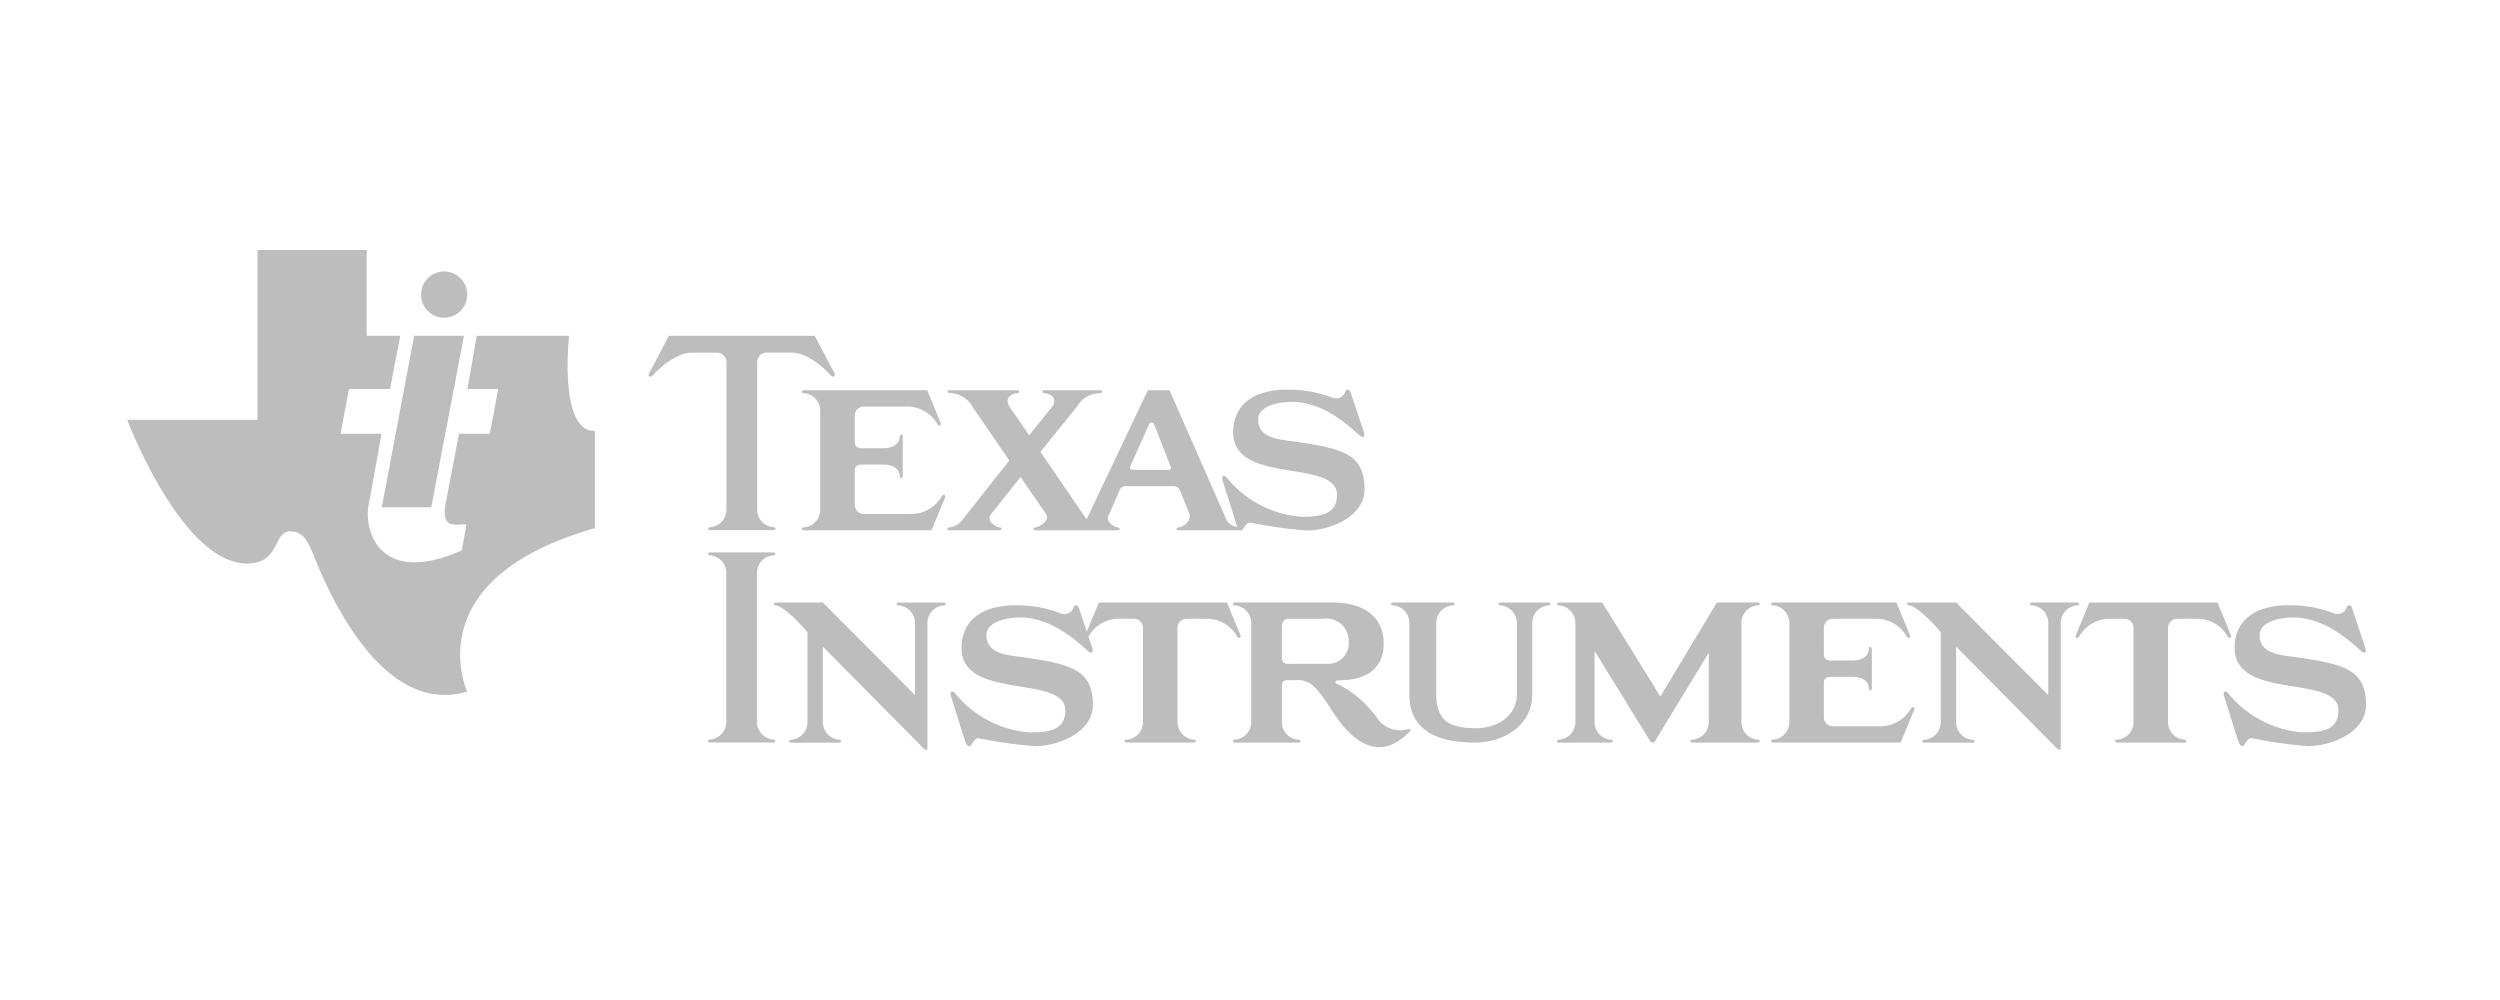 <svg xmlns="http://www.w3.org/2000/svg" width="200" height="80" viewBox="0 0 200 80"><defs><style>.a{fill:#bdbdbd;fill-rule:evenodd;}</style></defs><title>TexasInstrumentsLogo</title><path class="a" d="M35.529,21.721h0a1.847,1.847,0,1,1-1.847,1.847,1.847,1.847,0,0,1,1.847-1.847ZM19.769,45.082c2.658,0,2.085-2.573,3.431-2.573,1.161,0,1.464.877,2.12,2.473,1.838,4.47,6,12.143,12.056,10.343,0,0-4.186-8.981,10.215-13.069V34.478c-2.924.058-2.063-7.612-2.063-7.612H38.14l-.746,4.254h2.462L39.185,34.7H36.722L35.677,40.15h0c-.448,2.239.746,1.791,1.642,1.791h0l-.373,2.09h0c-6.568,2.91-7.837-1.568-7.463-3.583h0L30.527,34.7H27.244l.672-3.582H31.2l.821-4.254H29.334V20H20.6V33.582H10.18S14.521,45.082,19.769,45.082Zm10.779-4.5H34.5l2.619-13.72h-3.99l-2.584,13.72ZM140.636,59.175a1.415,1.415,0,0,1-1.324-1.382h0V49.809h0a1.415,1.415,0,0,1,1.324-1.382c.192,0,.192-.23-.019-.23h-3.263l-4.529,7.523L128.18,48.2h-3.455c-.211,0-.211.23-.019.23a1.415,1.415,0,0,1,1.324,1.382h0v7.984h0a1.415,1.415,0,0,1-1.324,1.382c-.192,0-.192.23.019.23h4.146c.211,0,.211-.23.019-.23a1.415,1.415,0,0,1-1.324-1.382h0v-5.72l4.376,7.1h0c.192.269.307.345.537,0,0-.038,4.223-6.948,4.223-6.948h0v5.566h0a1.415,1.415,0,0,1-1.324,1.382c-.192,0-.192.23.019.23h5.22c.211,0,.211-.23.019-.23ZM123.882,48.2h-3.838c-.211,0-.211.23-.019.23a1.415,1.415,0,0,1,1.324,1.382h0v5.758h0c-.039,1.919-1.843,2.725-3.378,2.687s-3.071-.269-3.071-2.687h0V49.809h0a1.415,1.415,0,0,1,1.324-1.382c.192,0,.192-.23-.019-.23h-4.76c-.211,0-.211.23-.019.23a1.415,1.415,0,0,1,1.324,1.382h0v5.758h0c0,2.648,1.919,3.838,5.221,3.838,2.3,0,4.606-1.343,4.606-3.838h0V49.809h0a1.415,1.415,0,0,1,1.324-1.382c.192,0,.192-.23-.019-.23ZM112.633,58.332h0c.192-.077.23.076.173.153-2.611,2.764-4.876.537-6.258-1.651s-1.765-2.245-2.437-2.418c-.037-.01-1.171,0-1.171,0-.269,0-.384.192-.384.461h0V57.89h0a1.4,1.4,0,0,0,1.325,1.286c.192,0,.192.23-.02.23H98.794c-.211,0-.211-.23-.019-.23a1.416,1.416,0,0,0,1.325-1.382h0V49.81h0a1.414,1.414,0,0,0-1.325-1.382c-.192,0-.192-.231.019-.231h7.831c1.382,0,4.069.423,4.069,3.3s-2.877,2.917-3.416,2.917c-.614,0-.518.307-.135.365a8.875,8.875,0,0,1,3.168,2.859,2.227,2.227,0,0,0,2.322.692Zm-6.353-5.221h0a1.65,1.65,0,0,0,1.612-1.843,1.767,1.767,0,0,0-2-1.765h-2.841c-.345,0-.5.307-.5.633h0v2.476h0a.446.446,0,0,0,.5.5h3.225ZM75.5,48.2H71.892c-.211,0-.211.23-.019.23A1.416,1.416,0,0,1,73.2,49.81h0v5.8L65.827,48.2H62.065c-.211,0-.211.23-.019.23.537.039,1.747,1.19,2.553,2.15h0V57.8h0a1.414,1.414,0,0,1-1.325,1.381c-.192,0-.192.231.019.231h3.839c.211,0,.211-.231.019-.231A1.414,1.414,0,0,1,65.827,57.8h0V51.729l8.061,8.138h0c.269.269.308.077.308-.115h0V49.81h0a1.415,1.415,0,0,1,1.324-1.382c.192,0,.192-.23-.019-.23ZM61.884,59.165a1.415,1.415,0,0,1-1.325-1.382h0V45.806h0a1.414,1.414,0,0,1,1.325-1.381c.191,0,.191-.231-.02-.231H56.8c-.211,0-.211.231-.019.231A1.414,1.414,0,0,1,58.1,45.806h0V57.783h0a1.415,1.415,0,0,1-1.324,1.382c-.192,0-.192.23.019.23h5.067c.211,0,.211-.23.02-.23ZM99.23,50.807,98.155,48.2H87.906l-.961,2.331-.658-1.965h0c-.064-.134-.28-.269-.415.057a.769.769,0,0,1-1.016.445,9.8,9.8,0,0,0-3.652-.643c-2.568,0-4.282,1.158-4.282,3.416,0,4.266,8.394,2.041,8.307,5.053-.046,1.591-1.449,1.7-2.908,1.7a8.554,8.554,0,0,1-5.943-3.167c-.263-.219-.39-.07-.31.233h0l1.142,3.647h0c.082.133.135.381.335.384s.331-.634.746-.634a37.94,37.94,0,0,0,4.484.639c1.907,0,4.656-1.118,4.656-3.29,0-2.835-1.732-3.256-5.492-3.816-1.19-.178-3.024-.2-3.024-1.788,0-1.111,1.758-1.405,2.7-1.405,3.045,0,5.383,2.818,5.631,2.818.216,0,.2-.25.083-.531h0l-.251-.749h0A2.767,2.767,0,0,1,89.518,49.5h1.228a.732.732,0,0,1,.691.768h0v7.524h0a1.415,1.415,0,0,1-1.324,1.382c-.192,0-.192.23.019.23h5.374c.211,0,.211-.23.019-.23A1.415,1.415,0,0,1,94.2,57.793h0V50.269h0a.732.732,0,0,1,.691-.768h1.651A2.8,2.8,0,0,1,99,50.96c.115.115.307.115.23-.153Zm79.243,0L177.4,48.2H167.149l-1.075,2.61h0c-.077.268.115.268.23.153a2.8,2.8,0,0,1,2.457-1.459h1.229a.732.732,0,0,1,.691.768h0v7.524h0a1.415,1.415,0,0,1-1.325,1.382c-.192,0-.192.23.019.23h5.375c.211,0,.211-.23.019-.23a1.415,1.415,0,0,1-1.325-1.382h0V50.269h0a.732.732,0,0,1,.691-.768h1.651a2.8,2.8,0,0,1,2.457,1.459c.115.115.307.115.23-.153Zm-36.65-2.38a1.415,1.415,0,0,1,1.325,1.382h0v7.984h0a1.415,1.415,0,0,1-1.325,1.382c-.191,0-.191.23.02.23h10.211l1.075-2.61h0c.076-.269-.116-.269-.231-.153a2.8,2.8,0,0,1-2.457,1.458H146.6a.731.731,0,0,1-.691-.767h0V54.645h0c0-.345.192-.5.576-.5h1.65c.96,0,1.344.4,1.382.941,0,.192.23.192.23-.019h0V51.92h0c0-.211-.23-.211-.23-.019-.038.537-.422.94-1.382.94h-1.65c-.384,0-.576-.153-.576-.5h0V50.269h0a.732.732,0,0,1,.691-.768H150.1a2.8,2.8,0,0,1,2.457,1.459c.115.115.307.115.23-.153h0l-1.075-2.61h-9.865c-.211,0-.211.23-.02.23Zm10.886,0c.537.039,1.747,1.19,2.553,2.15h0V57.8h0a1.414,1.414,0,0,1-1.325,1.381c-.192,0-.192.231.019.231h3.839c.211,0,.211-.231.019-.231A1.414,1.414,0,0,1,156.49,57.8h0V51.729l8.061,8.138h0c.269.269.307.077.307-.115h0V49.81h0a1.416,1.416,0,0,1,1.325-1.382c.192,0,.192-.23-.019-.23h-3.609c-.211,0-.211.23-.019.23a1.416,1.416,0,0,1,1.324,1.382h0v5.8L156.49,48.2h-3.762c-.211,0-.211.23-.019.23Zm31.082,4.162c-1.191-.178-3.025-.2-3.025-1.788,0-1.111,1.758-1.405,2.7-1.405,3.045,0,5.383,2.818,5.631,2.818.216,0,.2-.25.083-.531h0l-1.044-3.121h0c-.065-.134-.281-.269-.416.057a.768.768,0,0,1-1.015.445,9.814,9.814,0,0,0-3.654-.643c-2.566,0-4.281,1.158-4.281,3.416,0,4.266,8.394,2.041,8.307,5.053-.046,1.591-1.449,1.7-2.908,1.7a8.554,8.554,0,0,1-5.943-3.167c-.263-.219-.39-.07-.31.233h0l1.142,3.647h0c.083.133.135.381.335.384s.331-.634.746-.634a37.94,37.94,0,0,0,4.484.639c1.907,0,4.656-1.118,4.656-3.29,0-2.835-1.731-3.256-5.491-3.816ZM64.292,31.445a1.415,1.415,0,0,1,1.324,1.382h0v7.984h0a1.415,1.415,0,0,1-1.324,1.382c-.192,0-.192.23.019.23H74.522l1.075-2.61h0c.077-.269-.115-.269-.23-.153a2.8,2.8,0,0,1-2.457,1.458H69.071a.731.731,0,0,1-.691-.767h0V37.663h0c0-.345.192-.5.576-.5h1.651c.959,0,1.343.4,1.382.941,0,.192.23.192.23-.019h0V34.938h0c0-.211-.23-.211-.23-.019-.039.537-.423.94-1.382.94H68.956c-.384,0-.576-.153-.576-.5h0V33.287h0a.731.731,0,0,1,.691-.767h3.493a2.8,2.8,0,0,1,2.457,1.459c.115.115.307.115.23-.154h0l-1.074-2.61H64.311c-.211,0-.211.23-.019.23Zm39.382,3.893h0c3.76.56,5.491.981,5.491,3.816,0,2.172-2.749,3.29-4.656,3.29a37.973,37.973,0,0,1-4.484-.639c-.414,0-.537.638-.746.634a.2.2,0,0,1-.075-.016H94.289c-.211,0-.211-.23-.019-.23.335-.024,1.133-.48.852-1.169h0L94.385,39.2h0a.511.511,0,0,0-.441-.307H90.028a.5.5,0,0,0-.46.326h0l-.833,1.922h0c-.395.516.364,1.029.7,1.053.192,0,.192.23-.019.23H82.836c-.211,0-.211-.23-.019-.23.334-.024,1.247-.576.852-1.092h0l-2.023-2.939L79.278,41.14h0c-.4.516.363,1.029.7,1.053.192,0,.192.23-.019.23H75.965c-.212,0-.212-.23-.02-.23a1.454,1.454,0,0,0,1.006-.555h0l3.793-4.8-2.937-4.28h0a2.119,2.119,0,0,0-1.862-1.113c-.192,0-.192-.23.02-.23h5.412c.211,0,.211.23.019.23-.537.038-1.017.422-.671,1.036h0l1.612,2.342,1.881-2.342h0c.345-.614-.135-1-.672-1.036-.192,0-.192-.23.019-.23h4.453c.211,0,.211.23.019.23a2.172,2.172,0,0,0-1.9,1.113h0l-2.9,3.589,3.692,5.4,4.9-10.333H93.56l4.58,10.423h0a1.141,1.141,0,0,0,.86.525.9.9,0,0,0-.056-.108h0L97.8,38.408h0c-.08-.3.048-.452.31-.233a8.556,8.556,0,0,0,5.944,3.167c1.459,0,2.862-.112,2.907-1.7.087-3.012-8.306-.787-8.306-5.053,0-2.258,1.714-3.416,4.281-3.416a9.807,9.807,0,0,1,3.653.643.769.769,0,0,0,1.016-.445c.134-.326.35-.191.415-.057h0l1.045,3.121h0c.116.281.133.531-.083.531-.249,0-2.586-2.818-5.631-2.818-.946,0-2.7.294-2.7,1.4,0,1.592,1.835,1.611,3.025,1.788ZM93.5,37.587h0c.154.019.212-.1.135-.307h0l-1.305-3.34h0a.21.21,0,0,0-.4,0h0l-1.517,3.4h0c-.077.154.1.25.192.25h2.9ZM52.243,30.014c.461-.538,1.881-1.8,3.071-1.8h2.073a.762.762,0,0,1,.73.767h0V40.8h0a1.416,1.416,0,0,1-1.325,1.382c-.192,0-.192.231.019.231h5.067c.211,0,.211-.231.02-.231A1.415,1.415,0,0,1,60.573,40.8h0V28.977h0a.761.761,0,0,1,.73-.767h2.072c1.191,0,2.611,1.266,3.071,1.8.154.192.461.153.308-.154h0L65.18,26.866H53.51L51.936,29.86h0c-.153.307.154.346.307.154Z"/></svg>